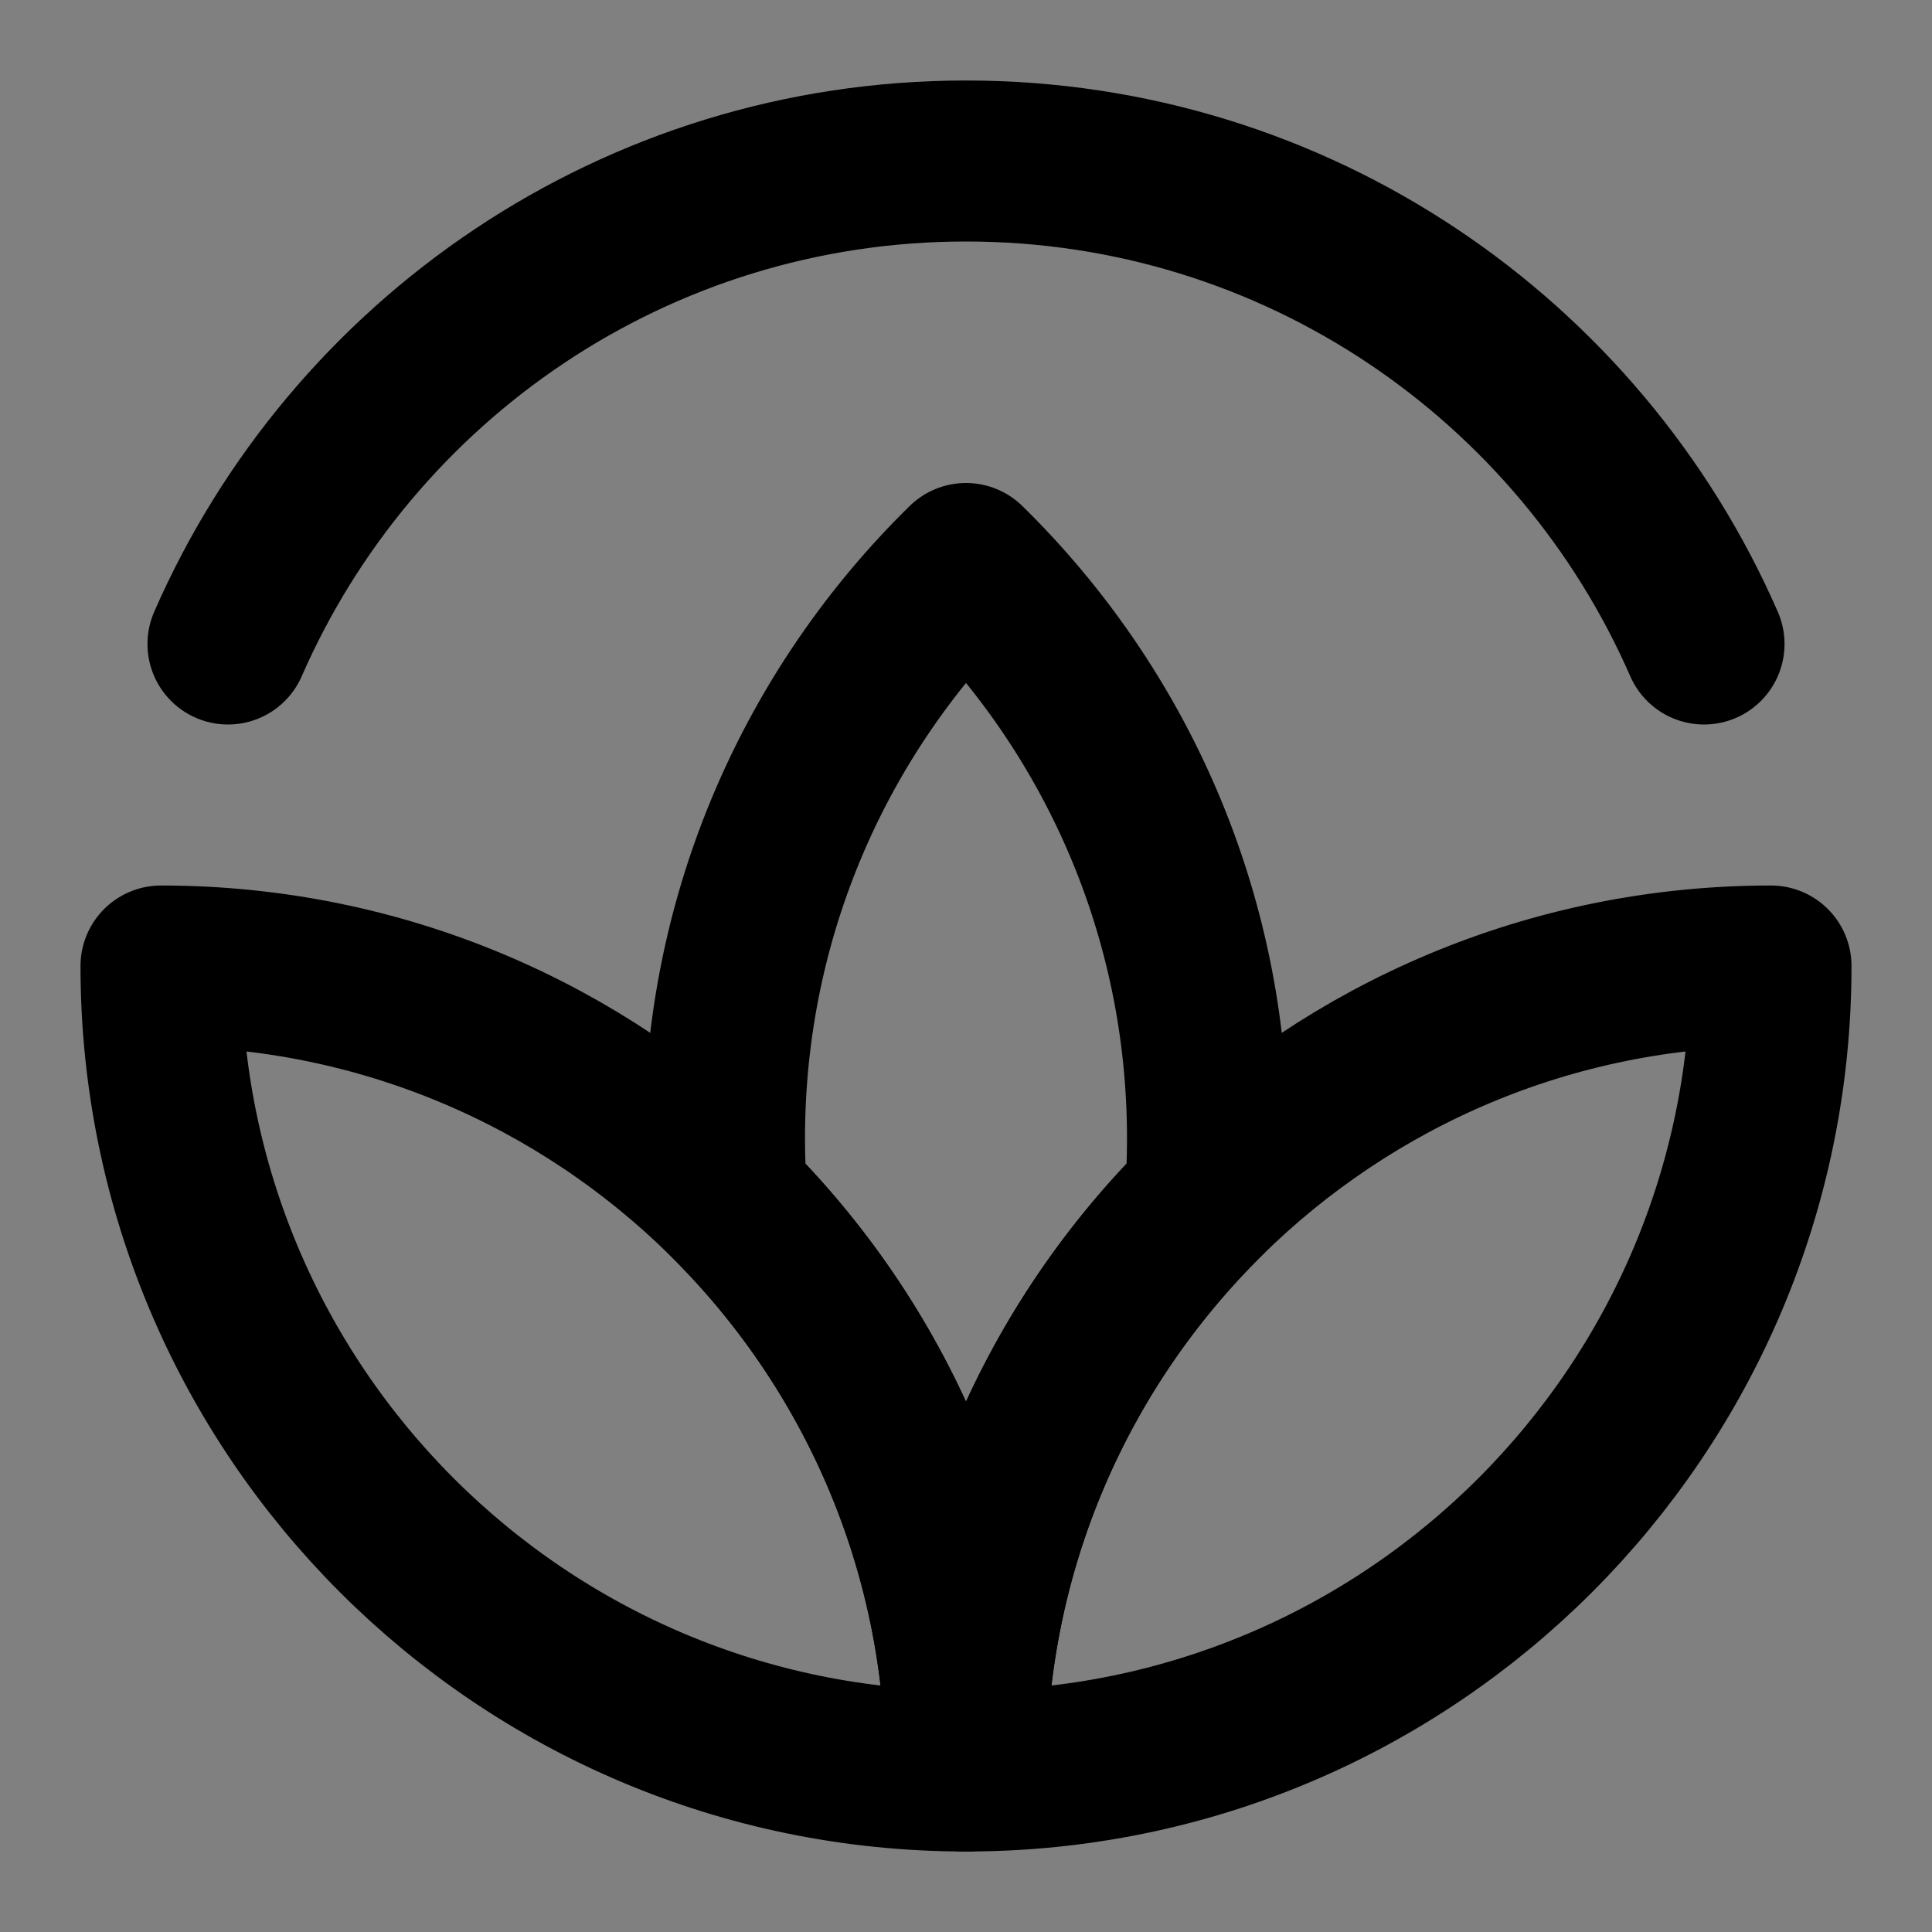 <svg viewBox="0 0 48 48" fill="none" xmlns="http://www.w3.org/2000/svg"><rect x="0" y="0" width="48" height="48" fill="#808080" stroke="none"/><rect fill="white" fill-opacity="0.01"/><path d="M42.336 16C39.25 8.936 32.201 4 24 4C15.799 4 8.75 8.936 5.664 16" stroke="currentColor" stroke-width="4" stroke-linecap="round" stroke-linejoin="round"/><path d="M24 14C20.297 17.63 18 22.688 18 28.283C18 28.783 18.018 29.279 18.055 29.771C21.725 33.397 24 38.433 24 44C24 38.433 26.275 33.397 29.945 29.771C29.982 29.279 30 28.783 30 28.283C30 22.688 27.703 17.63 24 14Z" fill="none" stroke="currentColor" stroke-width="4" stroke-linecap="round" stroke-linejoin="round"/><path d="M4 24C4 35.046 12.954 44 24 44C24 38.433 21.725 33.397 18.055 29.771C14.442 26.203 9.478 24 4 24Z" fill="none" stroke="currentColor" stroke-width="4" stroke-linecap="round" stroke-linejoin="round"/><path d="M44 24C44 35.046 35.046 44 24 44C24 38.433 26.275 33.397 29.945 29.771C33.558 26.203 38.522 24 44 24Z" fill="none" stroke="currentColor" stroke-width="4" stroke-linecap="round" stroke-linejoin="round"/></svg>
